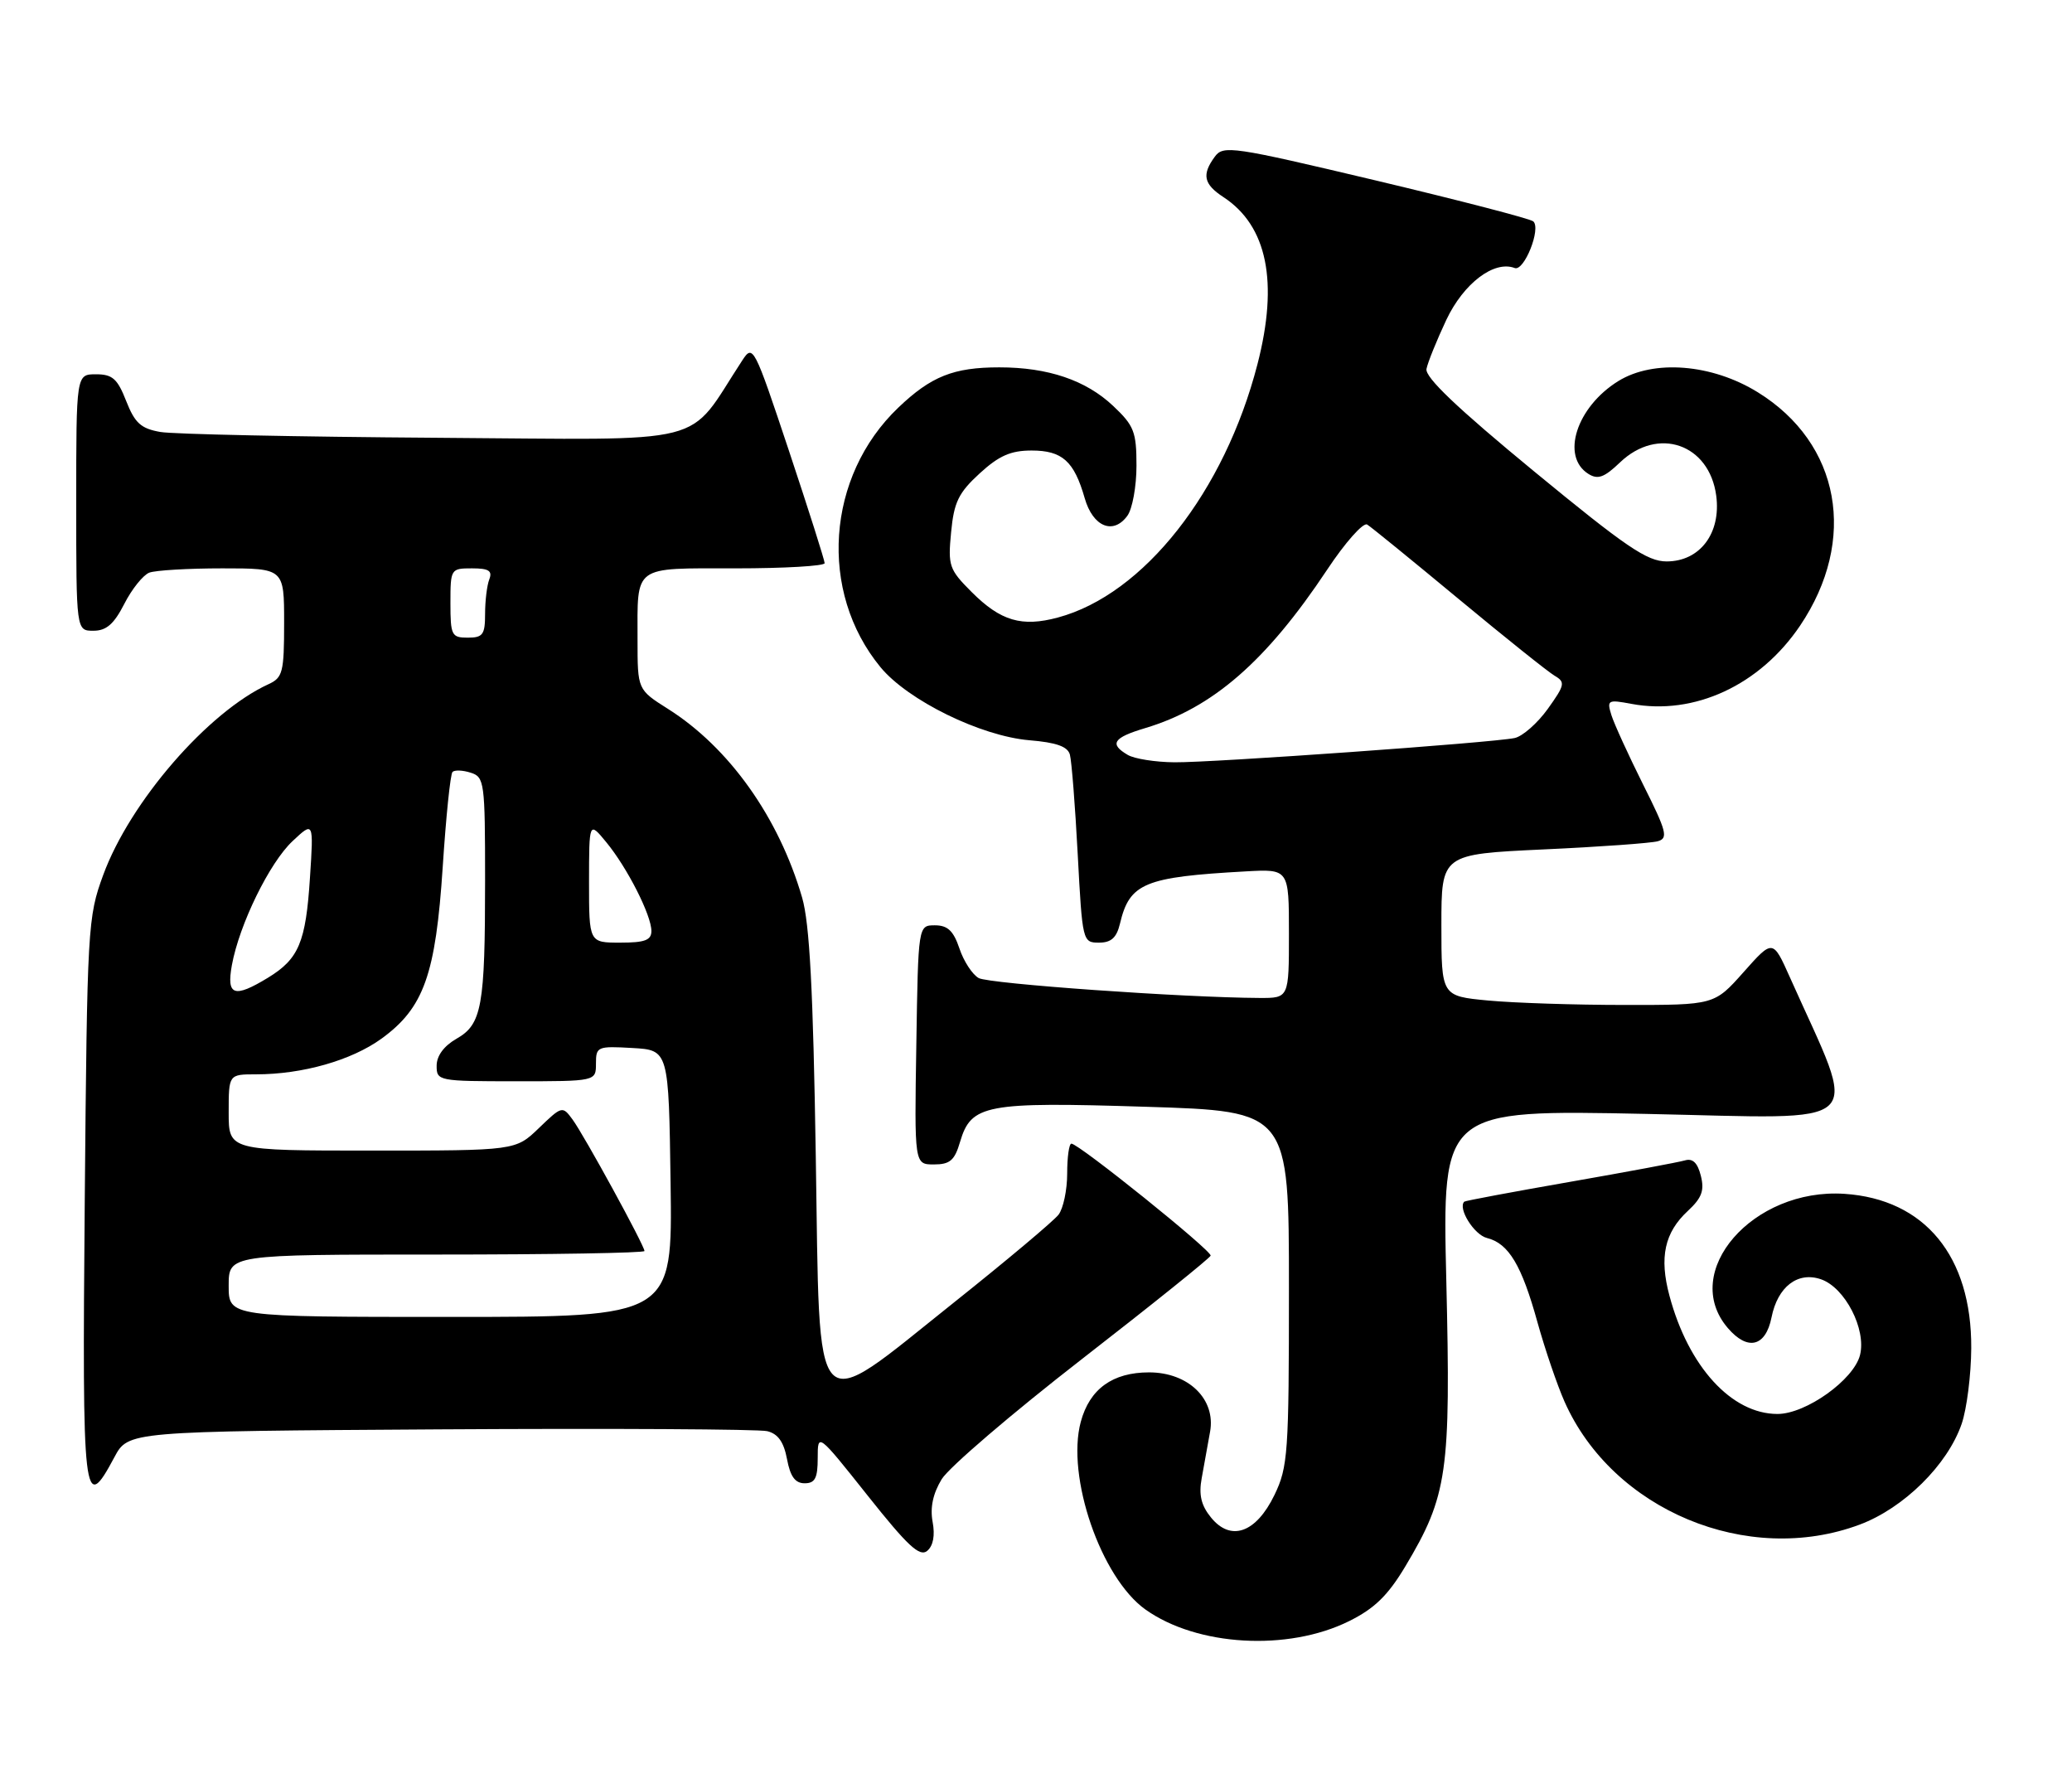 <?xml version="1.0" encoding="UTF-8" standalone="no"?>
<!DOCTYPE svg PUBLIC "-//W3C//DTD SVG 1.1//EN" "http://www.w3.org/Graphics/SVG/1.1/DTD/svg11.dtd" >
<svg xmlns="http://www.w3.org/2000/svg" xmlns:xlink="http://www.w3.org/1999/xlink" version="1.1" viewBox="0 0 299 256">
 <g >
 <path fill="currentColor"
d=" M 194.68 233.89 C 198.35 232.07 200.28 230.19 202.79 226.00 C 208.89 215.79 209.37 212.46 208.71 184.80 C 208.12 160.10 208.12 160.10 237.58 160.71 C 270.26 161.38 268.25 163.30 258.29 141.00 C 255.83 135.50 255.83 135.50 251.61 140.25 C 247.39 145.00 247.39 145.00 234.45 144.99 C 227.33 144.99 218.46 144.70 214.75 144.35 C 208.00 143.71 208.00 143.71 208.00 133.48 C 208.00 123.24 208.00 123.24 222.75 122.55 C 230.86 122.18 238.28 121.64 239.23 121.37 C 240.76 120.94 240.51 119.97 237.11 113.19 C 235.00 108.96 232.94 104.46 232.54 103.19 C 231.86 101.00 232.01 100.91 235.42 101.55 C 244.49 103.25 253.95 98.87 259.76 90.27 C 268.10 77.89 265.58 63.96 253.65 56.59 C 247.04 52.50 238.63 51.83 233.53 54.98 C 227.50 58.71 225.20 65.85 229.21 68.37 C 230.58 69.23 231.50 68.89 233.77 66.72 C 239.24 61.48 246.66 64.04 247.66 71.51 C 248.38 76.93 245.31 81.00 240.50 81.00 C 237.69 81.00 234.65 78.93 221.33 67.97 C 210.29 58.88 205.60 54.42 205.85 53.22 C 206.04 52.27 207.33 49.09 208.71 46.15 C 211.21 40.87 215.61 37.53 218.58 38.67 C 219.94 39.19 222.42 32.98 221.26 31.94 C 220.84 31.56 210.62 28.91 198.55 26.04 C 177.81 21.12 176.53 20.93 175.30 22.61 C 173.40 25.20 173.69 26.57 176.55 28.44 C 182.87 32.58 184.52 40.69 181.46 52.54 C 176.71 70.94 165.04 85.76 152.67 89.09 C 147.45 90.50 144.40 89.60 140.22 85.42 C 136.96 82.16 136.78 81.64 137.25 76.79 C 137.66 72.45 138.32 71.10 141.36 68.31 C 144.15 65.75 145.85 65.00 148.86 65.00 C 153.29 65.00 155.00 66.53 156.53 71.88 C 157.71 76.00 160.64 77.21 162.68 74.42 C 163.41 73.43 164.00 70.17 164.00 67.18 C 164.00 62.30 163.65 61.41 160.64 58.57 C 156.70 54.85 151.24 53.00 144.20 53.00 C 137.61 53.00 134.36 54.29 129.63 58.81 C 119.23 68.73 118.09 85.37 127.06 96.26 C 131.01 101.05 141.54 106.21 148.55 106.80 C 152.42 107.12 154.07 107.70 154.39 108.87 C 154.64 109.77 155.15 116.24 155.52 123.25 C 156.19 135.82 156.23 136.00 158.58 136.00 C 160.35 136.00 161.13 135.30 161.62 133.25 C 163.00 127.41 165.14 126.53 179.75 125.72 C 186.00 125.37 186.00 125.37 186.00 134.69 C 186.00 144.00 186.00 144.00 181.75 143.98 C 170.82 143.93 142.72 141.94 141.23 141.11 C 140.32 140.60 139.06 138.68 138.45 136.84 C 137.59 134.29 136.75 133.50 134.91 133.50 C 132.50 133.50 132.50 133.50 132.23 150.75 C 131.95 168.00 131.95 168.00 134.77 168.00 C 137.08 168.00 137.76 167.42 138.54 164.75 C 140.14 159.34 142.18 158.95 165.35 159.68 C 186.00 160.32 186.00 160.32 186.00 185.84 C 186.00 209.70 185.86 211.65 183.91 215.69 C 181.25 221.18 177.60 222.46 174.74 218.92 C 173.33 217.19 172.97 215.66 173.41 213.27 C 173.73 211.47 174.28 208.45 174.62 206.56 C 175.47 201.87 171.50 198.00 165.82 198.00 C 160.55 198.00 157.24 200.39 155.96 205.14 C 153.84 213.03 158.87 227.63 165.29 232.21 C 172.75 237.52 185.85 238.27 194.68 233.89 Z  M 134.58 219.56 C 134.20 217.50 134.63 215.49 135.89 213.41 C 136.93 211.71 146.04 203.91 156.14 196.07 C 166.24 188.23 174.59 181.52 174.70 181.16 C 174.91 180.47 155.67 165.00 154.61 165.00 C 154.27 165.00 154.00 166.94 154.00 169.31 C 154.00 171.68 153.44 174.35 152.75 175.25 C 152.06 176.15 145.26 181.86 137.63 187.94 C 116.90 204.46 118.35 206.00 117.72 166.75 C 117.34 142.78 116.83 133.22 115.75 129.50 C 112.39 117.94 105.22 107.85 96.40 102.28 C 92.00 99.50 92.00 99.50 92.00 92.33 C 92.00 81.43 91.22 82.00 106.11 82.00 C 113.20 82.00 119.00 81.66 119.00 81.25 C 119.00 80.84 116.68 73.54 113.85 65.04 C 108.80 49.89 108.66 49.63 107.10 52.02 C 98.89 64.55 103.35 63.43 63.00 63.16 C 42.92 63.02 24.98 62.65 23.12 62.32 C 20.34 61.83 19.46 61.04 18.21 57.86 C 16.95 54.64 16.23 54.00 13.85 54.00 C 11.00 54.00 11.00 54.00 11.00 72.50 C 11.00 91.00 11.00 91.00 13.48 91.00 C 15.35 91.00 16.44 90.05 17.94 87.12 C 19.02 84.99 20.65 82.97 21.54 82.62 C 22.43 82.28 27.18 82.00 32.08 82.00 C 41.00 82.00 41.00 82.00 41.00 89.84 C 41.00 97.00 40.80 97.77 38.75 98.71 C 30.02 102.70 18.77 115.68 14.90 126.22 C 12.66 132.32 12.58 133.64 12.23 173.25 C 11.85 216.83 12.05 218.57 16.50 210.25 C 18.50 206.50 18.50 206.50 63.50 206.22 C 88.25 206.07 109.49 206.19 110.71 206.48 C 112.27 206.86 113.10 208.03 113.57 210.51 C 114.04 213.03 114.75 214.00 116.11 214.00 C 117.62 214.00 118.00 213.26 118.00 210.35 C 118.00 206.71 118.00 206.71 125.22 215.79 C 130.96 223.02 132.71 224.65 133.79 223.76 C 134.67 223.03 134.95 221.53 134.58 219.56 Z  M 268.37 219.96 C 274.73 217.58 281.05 211.34 283.08 205.42 C 283.82 203.26 284.44 198.35 284.46 194.50 C 284.53 181.24 277.76 173.01 266.16 172.24 C 252.93 171.37 242.38 183.52 249.34 191.61 C 252.20 194.94 254.79 194.31 255.64 190.07 C 256.52 185.64 259.42 183.41 262.78 184.57 C 266.25 185.77 269.34 191.78 268.41 195.50 C 267.51 199.07 260.61 204.00 256.50 204.00 C 249.88 204.00 243.64 197.17 240.91 186.94 C 239.42 181.39 240.20 177.82 243.57 174.70 C 245.58 172.83 245.98 171.76 245.44 169.64 C 244.97 167.76 244.27 167.08 243.13 167.42 C 242.24 167.68 234.76 169.08 226.51 170.52 C 218.27 171.96 211.42 173.24 211.30 173.37 C 210.34 174.33 212.71 178.14 214.57 178.61 C 217.71 179.39 219.59 182.53 221.88 190.83 C 222.95 194.66 224.69 199.78 225.76 202.20 C 232.70 217.88 252.20 226.01 268.37 219.96 Z  M 162.75 108.92 C 160.04 107.34 160.63 106.43 165.25 105.05 C 174.99 102.14 182.72 95.42 191.51 82.20 C 194.12 78.26 196.73 75.33 197.29 75.68 C 197.86 76.03 203.79 80.86 210.48 86.41 C 217.17 91.96 223.41 96.95 224.35 97.50 C 225.91 98.41 225.82 98.83 223.35 102.28 C 221.86 104.35 219.71 106.24 218.57 106.48 C 215.30 107.16 175.05 110.03 169.50 109.98 C 166.75 109.96 163.71 109.48 162.75 108.92 Z  M 33.00 185.50 C 33.00 181.00 33.00 181.00 63.00 181.00 C 79.50 181.00 93.00 180.77 93.00 180.49 C 93.00 179.71 84.28 163.76 82.61 161.50 C 81.17 159.54 81.08 159.56 77.77 162.75 C 74.40 166.00 74.40 166.00 53.70 166.00 C 33.00 166.00 33.00 166.00 33.00 160.50 C 33.00 155.00 33.00 155.00 36.95 155.00 C 43.65 155.00 50.71 152.99 55.04 149.86 C 61.16 145.42 62.87 140.64 63.89 125.03 C 64.36 117.82 64.99 111.68 65.30 111.37 C 65.60 111.07 66.78 111.11 67.92 111.48 C 69.90 112.10 70.00 112.83 70.00 126.94 C 70.00 145.25 69.54 147.79 65.85 149.88 C 64.06 150.91 63.01 152.33 63.01 153.75 C 63.00 155.95 63.24 156.00 74.50 156.00 C 86.00 156.00 86.00 156.00 86.00 153.45 C 86.00 151.00 86.21 150.91 91.25 151.20 C 96.50 151.50 96.50 151.50 96.77 170.75 C 97.04 190.00 97.04 190.00 65.02 190.00 C 33.00 190.00 33.00 190.00 33.00 185.50 Z  M 33.46 139.25 C 34.54 133.36 38.89 124.47 42.22 121.35 C 45.26 118.50 45.26 118.50 44.73 126.62 C 44.13 135.95 43.12 138.34 38.69 141.05 C 33.78 144.04 32.66 143.66 33.46 139.25 Z  M 85.00 127.25 C 85.01 118.50 85.01 118.50 87.48 121.50 C 90.51 125.17 94.00 132.04 94.00 134.32 C 94.00 135.65 93.05 136.00 89.50 136.00 C 85.00 136.00 85.00 136.00 85.00 127.25 Z  M 65.00 87.00 C 65.00 82.07 65.05 82.00 68.11 82.00 C 70.53 82.00 71.08 82.35 70.61 83.58 C 70.27 84.45 70.00 86.70 70.00 88.58 C 70.00 91.56 69.68 92.00 67.50 92.00 C 65.17 92.00 65.00 91.67 65.00 87.00 Z "/>
</g>
</svg>